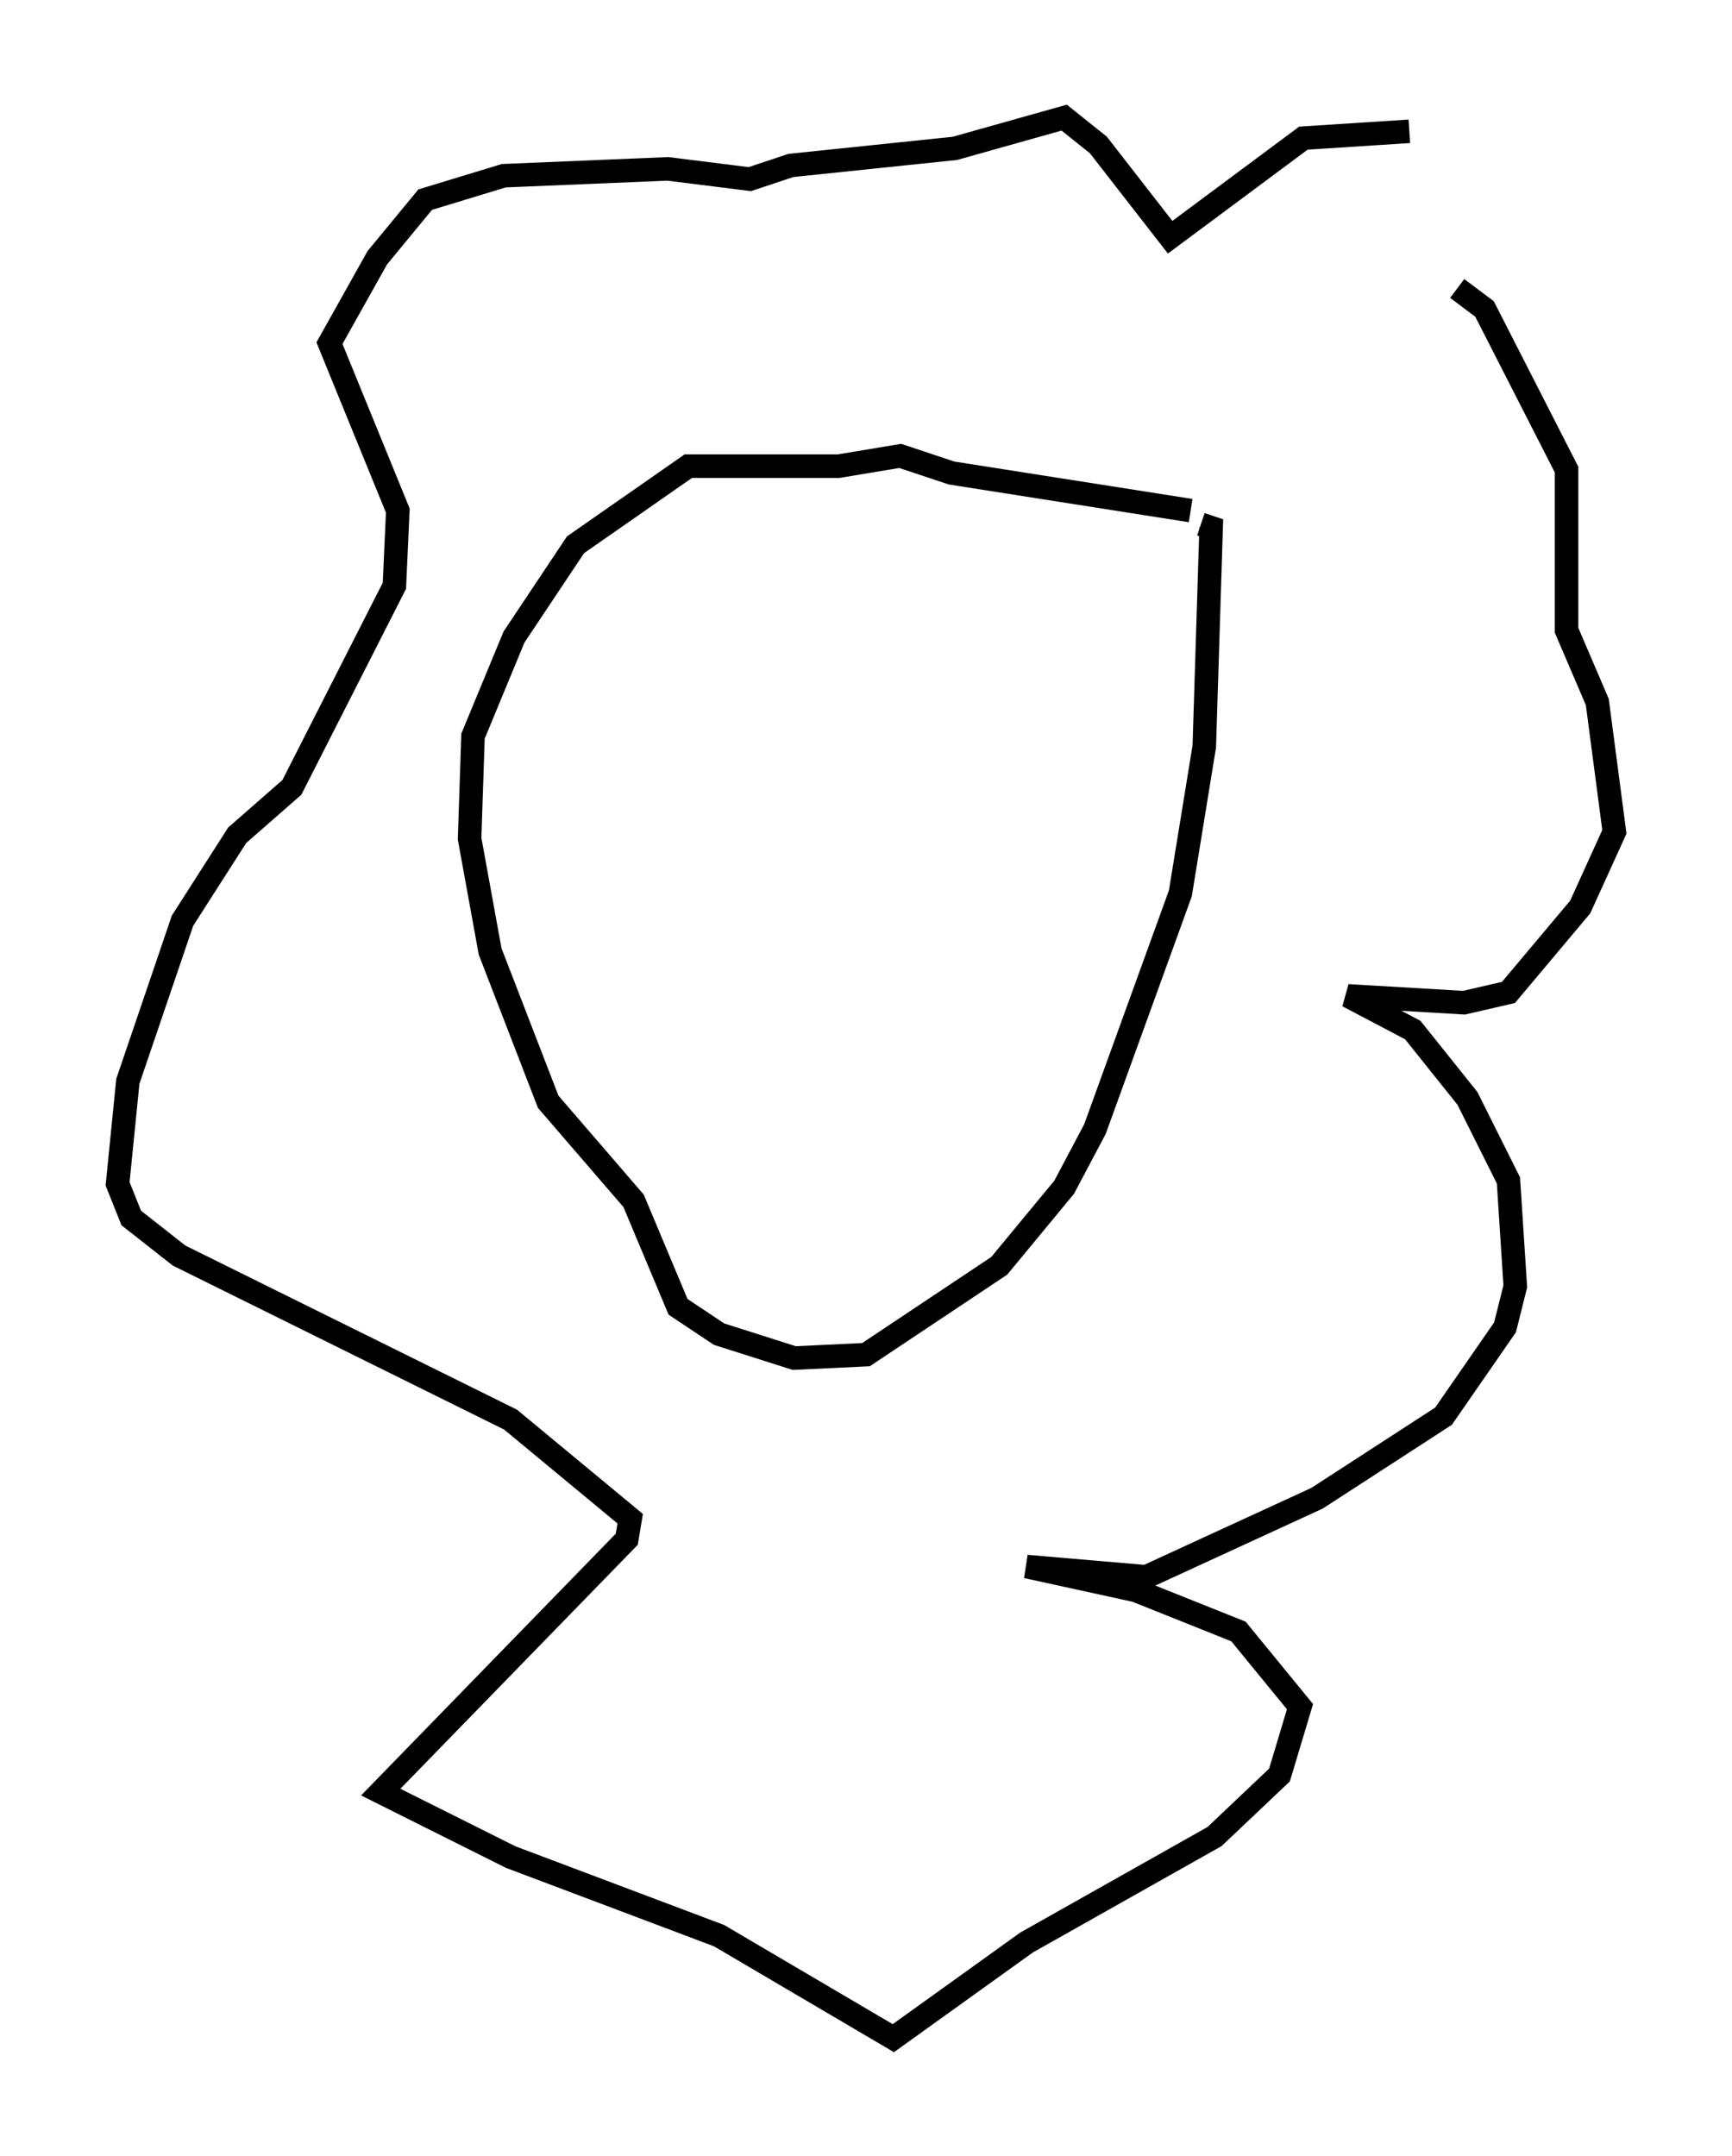 <?xml version="1.0" encoding="utf-8" ?>
<svg baseProfile="full" height="91.631" version="1.1" width="73.62" xmlns="http://www.w3.org/2000/svg" xmlns:ev="http://www.w3.org/2001/xml-events" xmlns:xlink="http://www.w3.org/1999/xlink"><defs /><rect fill="white" height="91.631" width="73.62" x="0" y="0" /><path d="M62.665, 13.57 m-2.76, -7.989 l-4.503, 0.291 -5.665, 4.212 l-3.05, -3.922 -1.453, -1.162 l-4.648, 1.307 -6.972, 0.726 l-1.743, 0.581 -3.486, -0.436 l-6.972, 0.291 -3.341, 1.017 l-2.034, 2.469 -2.034, 3.631 l2.905, 7.117 -0.145, 3.196 l-4.358, 8.57 -2.324, 2.034 l-2.324, 3.631 -2.324, 6.827 l-0.436, 4.358 0.581, 1.453 l2.034, 1.598 14.089, 6.972 l5.084, 4.212 -0.145, 0.872 l-10.458, 10.749 5.52, 2.76 l8.86, 3.341 7.408, 4.358 l5.665, -4.067 7.989, -4.503 l2.76, -2.615 0.872, -2.905 l-2.615, -3.196 -4.358, -1.743 l-4.648, -1.017 5.084, 0.436 l7.263, -3.341 5.374, -3.486 l2.615, -3.777 0.436, -1.743 l-0.291, -4.503 -1.743, -3.486 l-2.324, -2.905 -2.76, -1.453 l4.939, 0.291 1.888, -0.436 l3.05, -3.631 1.453, -3.196 l-0.726, -5.52 -1.307, -3.05 l0.0, -6.827 -3.486, -6.827 l-1.162, -0.872 m-11.33, 9.441 l-10.168, -1.598 -2.179, -0.726 l-2.615, 0.436 -6.391, 0.0 l-4.793, 3.341 -2.615, 3.922 l-1.743, 4.212 -0.145, 4.358 l0.872, 4.793 2.469, 6.391 l3.631, 4.212 1.888, 4.503 l1.743, 1.162 3.196, 1.017 l3.05, -0.145 5.665, -3.777 l2.76, -3.341 1.307, -2.469 l3.631, -10.022 1.017, -6.246 l0.291, -9.296 -0.436, -0.145 " fill="none" stroke="black" stroke-width="1" /></svg>